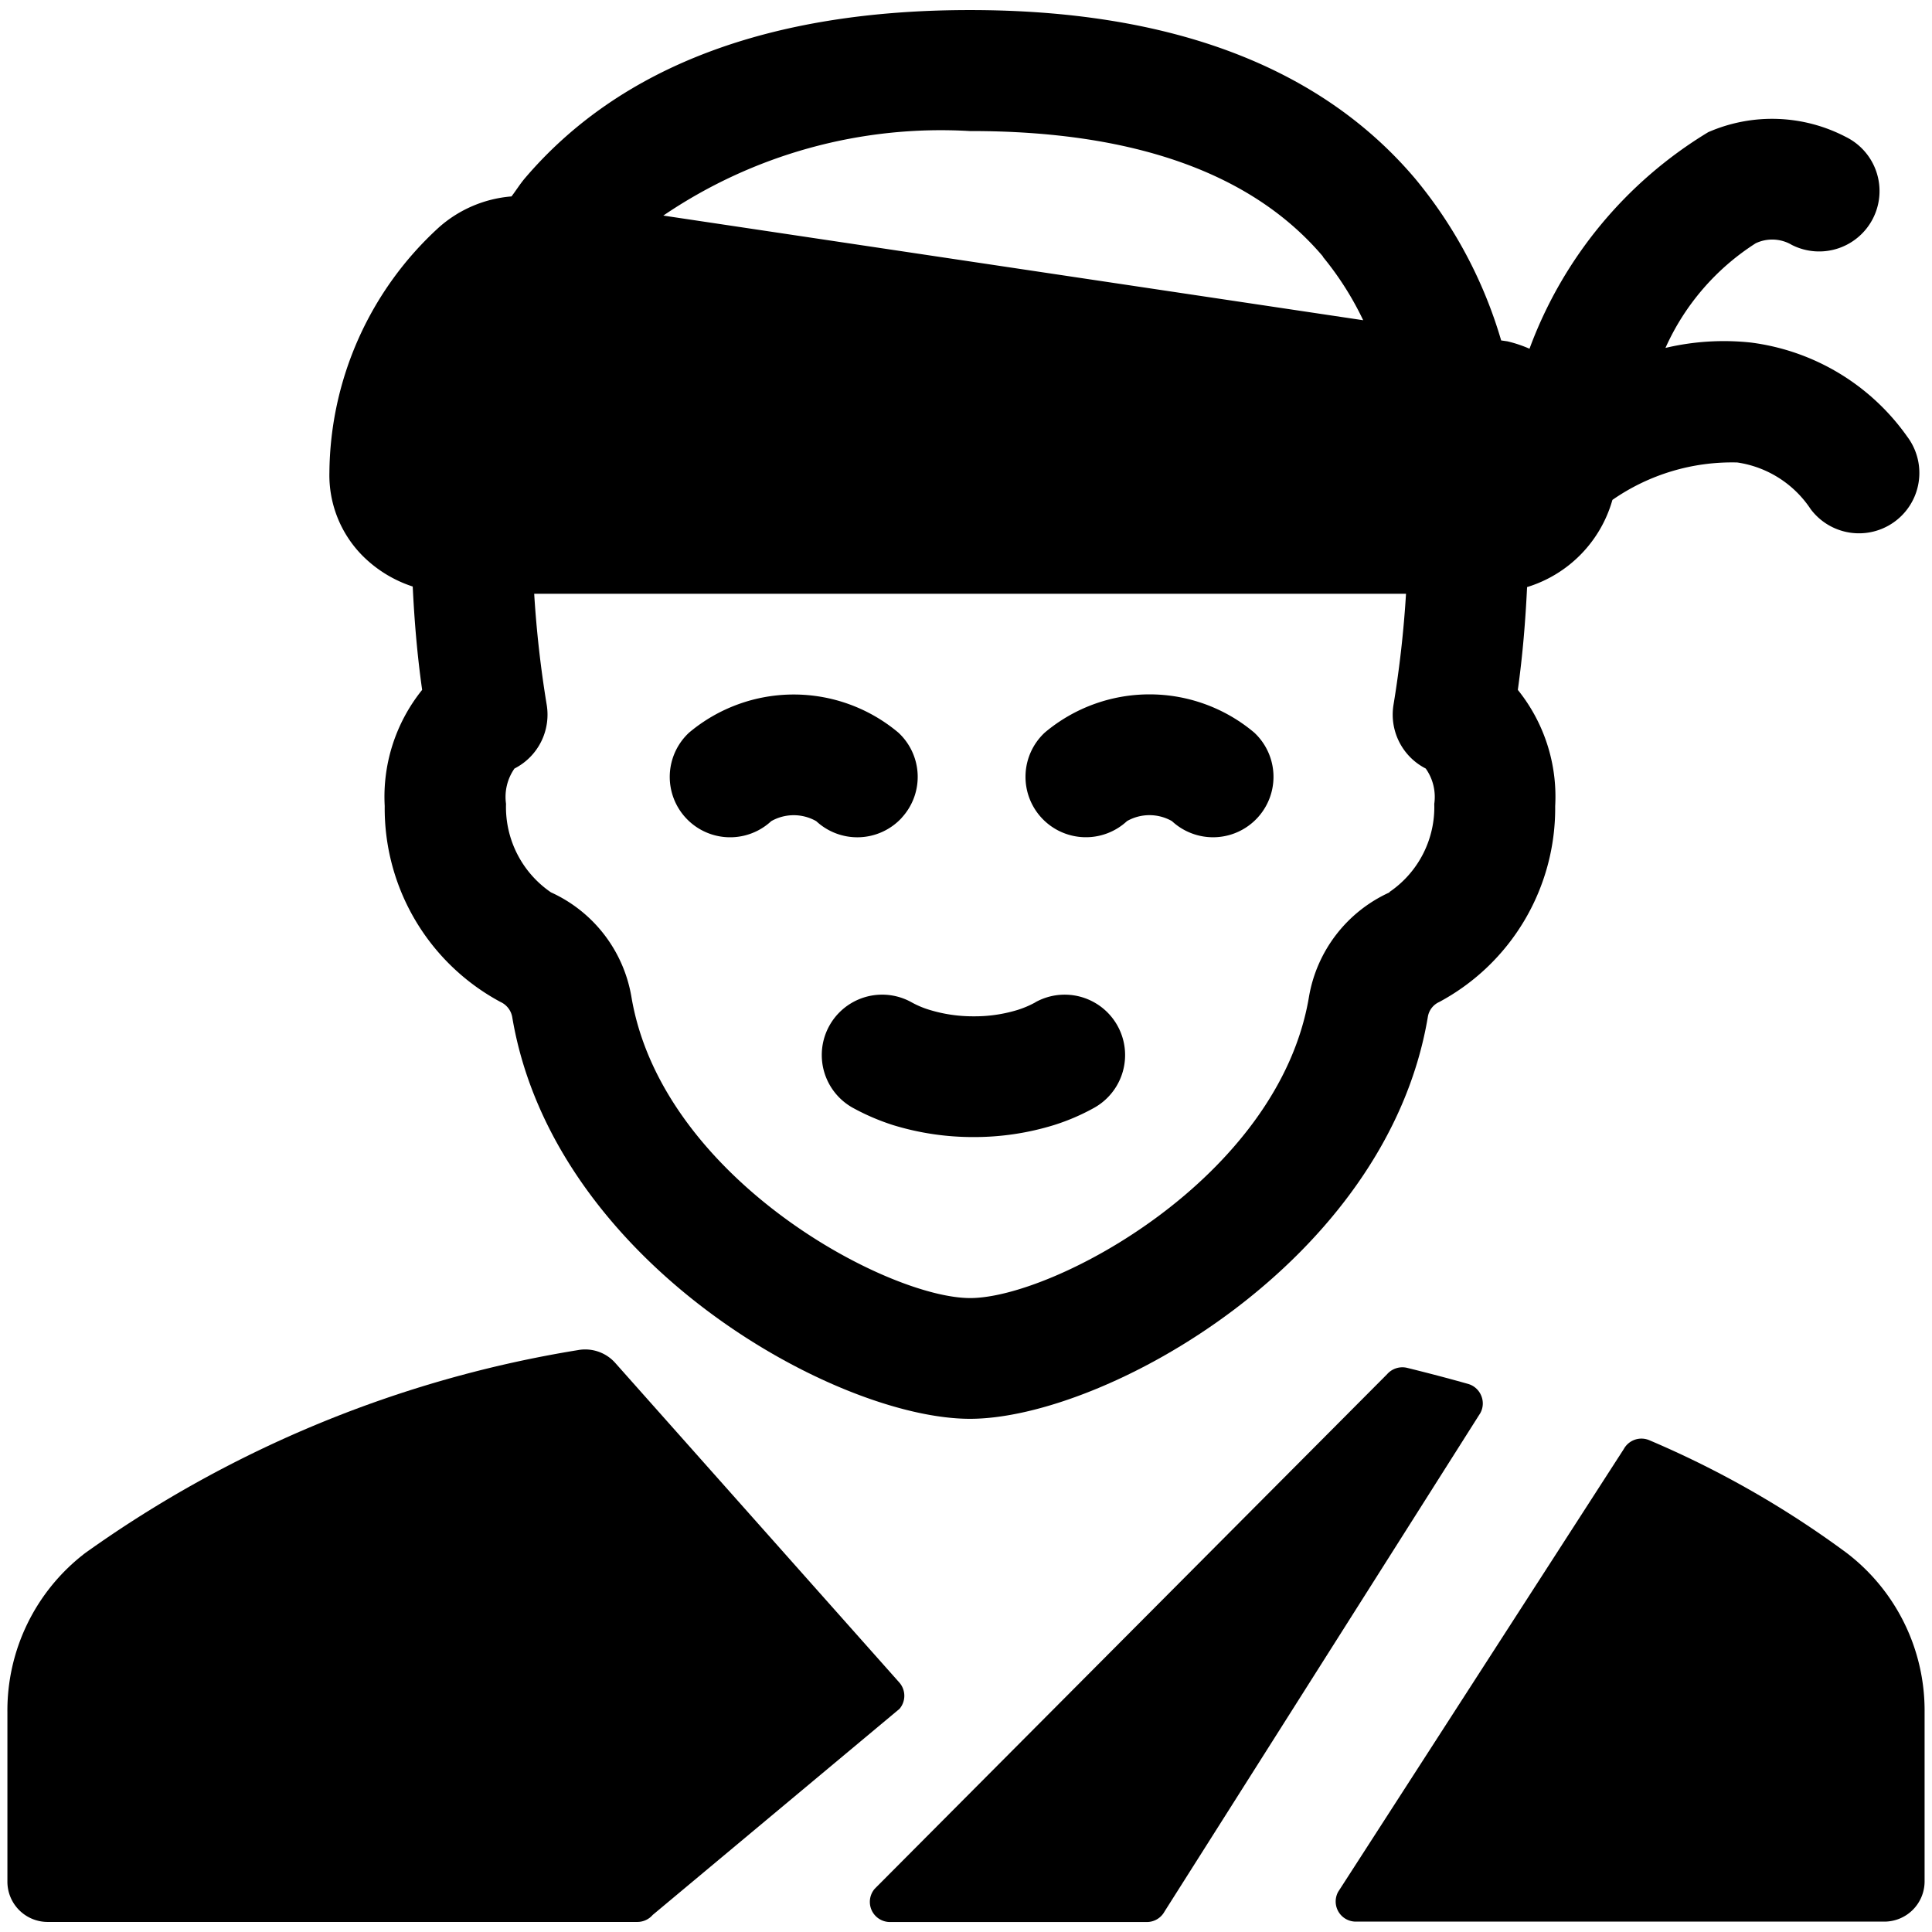 <svg xmlns="http://www.w3.org/2000/svg" viewBox="0 0 24 24"><title>professions-man-chef-1</title><path d="M5.127,7.286c.02.414.054.838.117,1.284a2.116,2.116,0,0,0-.465,1.443,2.729,2.729,0,0,0,1.439,2.434.255.255,0,0,1,.145.187c.51,3.048,4.021,4.991,5.686,4.991s5.176-1.943,5.688-4.992a.245.245,0,0,1,.142-.186,2.73,2.73,0,0,0,1.44-2.433,2.113,2.113,0,0,0-.464-1.444c.062-.444.095-.865.115-1.277A1.583,1.583,0,0,0,20.03,6.21a2.6,2.6,0,0,1,1.551-.465,1.324,1.324,0,0,1,.912.58.75.75,0,1,0,1.2-.9,2.813,2.813,0,0,0-1.945-1.17,3.153,3.153,0,0,0-1.059.067,2.991,2.991,0,0,1,1.121-1.3.479.479,0,0,1,.448.02.75.75,0,1,0,.67-1.342,1.98,1.98,0,0,0-1.708-.058A5.277,5.277,0,0,0,19,4.332a1.615,1.615,0,0,0-.275-.092l-.077-.011a5.617,5.617,0,0,0-1.071-2.013C16.4.828,14.542.125,12.049.125S7.7.829,6.519,2.216c-.06.071-.109.151-.165.224a1.544,1.544,0,0,0-.9.383A4.167,4.167,0,0,0,4.092,5.869,1.421,1.421,0,0,0,4.5,6.9,1.565,1.565,0,0,0,5.127,7.286Zm12.133,3.8a1.747,1.747,0,0,0-1,1.3c-.378,2.249-3.176,3.739-4.208,3.739s-3.83-1.49-4.208-3.74a1.746,1.746,0,0,0-1-1.3,1.283,1.283,0,0,1-.558-1.1.615.615,0,0,1,.105-.438.751.751,0,0,0,.4-.794,13.561,13.561,0,0,1-.155-1.377h10.83a13.53,13.53,0,0,1-.155,1.377.752.752,0,0,0,.4.794.61.61,0,0,1,.106.439A1.275,1.275,0,0,1,17.26,11.081Zm-.826-7.895a3.834,3.834,0,0,1,.5.787l-8.694-1.3a6.136,6.136,0,0,1,3.808-1.05C14.081,1.625,15.556,2.15,16.434,3.186Z"/><path d="M12.861,12.452a1.214,1.214,0,0,1-.221.094,1.817,1.817,0,0,1-.545.079h0a1.846,1.846,0,0,1-.548-.08,1.14,1.14,0,0,1-.223-.094.75.75,0,1,0-.731,1.31,2.831,2.831,0,0,0,.5.215,3.385,3.385,0,0,0,1,.149h0a3.365,3.365,0,0,0,1-.149,2.672,2.672,0,0,0,.5-.215.75.75,0,0,0-.734-1.309Z"/><path d="M11.2,10.16a.749.749,0,0,0-.04-1.059,2.021,2.021,0,0,0-2.6,0,.75.75,0,1,0,1.02,1.1.565.565,0,0,1,.56,0,.75.75,0,0,0,1.06-.04Z"/><path d="M12.979,9.1A.75.75,0,0,0,14,10.2a.564.564,0,0,1,.558,0A.75.75,0,0,0,15.58,9.1,2.02,2.02,0,0,0,12.979,9.1Z"/><path d="M22.941,19.292a12.022,12.022,0,0,0-2.45-1.4.25.25,0,0,0-.32.109l-3.548,5.5a.25.25,0,0,0,.219.37h6.566a.5.5,0,0,0,.5-.5V21.27A2.463,2.463,0,0,0,22.941,19.292Z"/><path d="M11.171,20.9,7.644,16.932a.5.5,0,0,0-.467-.16,14.53,14.53,0,0,0-6.118,2.52A2.461,2.461,0,0,0,.092,21.27v2.105a.5.5,0,0,0,.5.5H7.919a.252.252,0,0,0,.189-.087l3.066-2.56A.25.25,0,0,0,11.171,20.9Z"/><path d="M18.4,17.337a.25.25,0,0,0-.161-.145c-.244-.069-.5-.136-.759-.2a.253.253,0,0,0-.25.08l-6.364,6.391a.25.25,0,0,0,.19.413h3.191a.25.25,0,0,0,.219-.13l3.923-6.192A.248.248,0,0,0,18.4,17.337Z"/></svg>